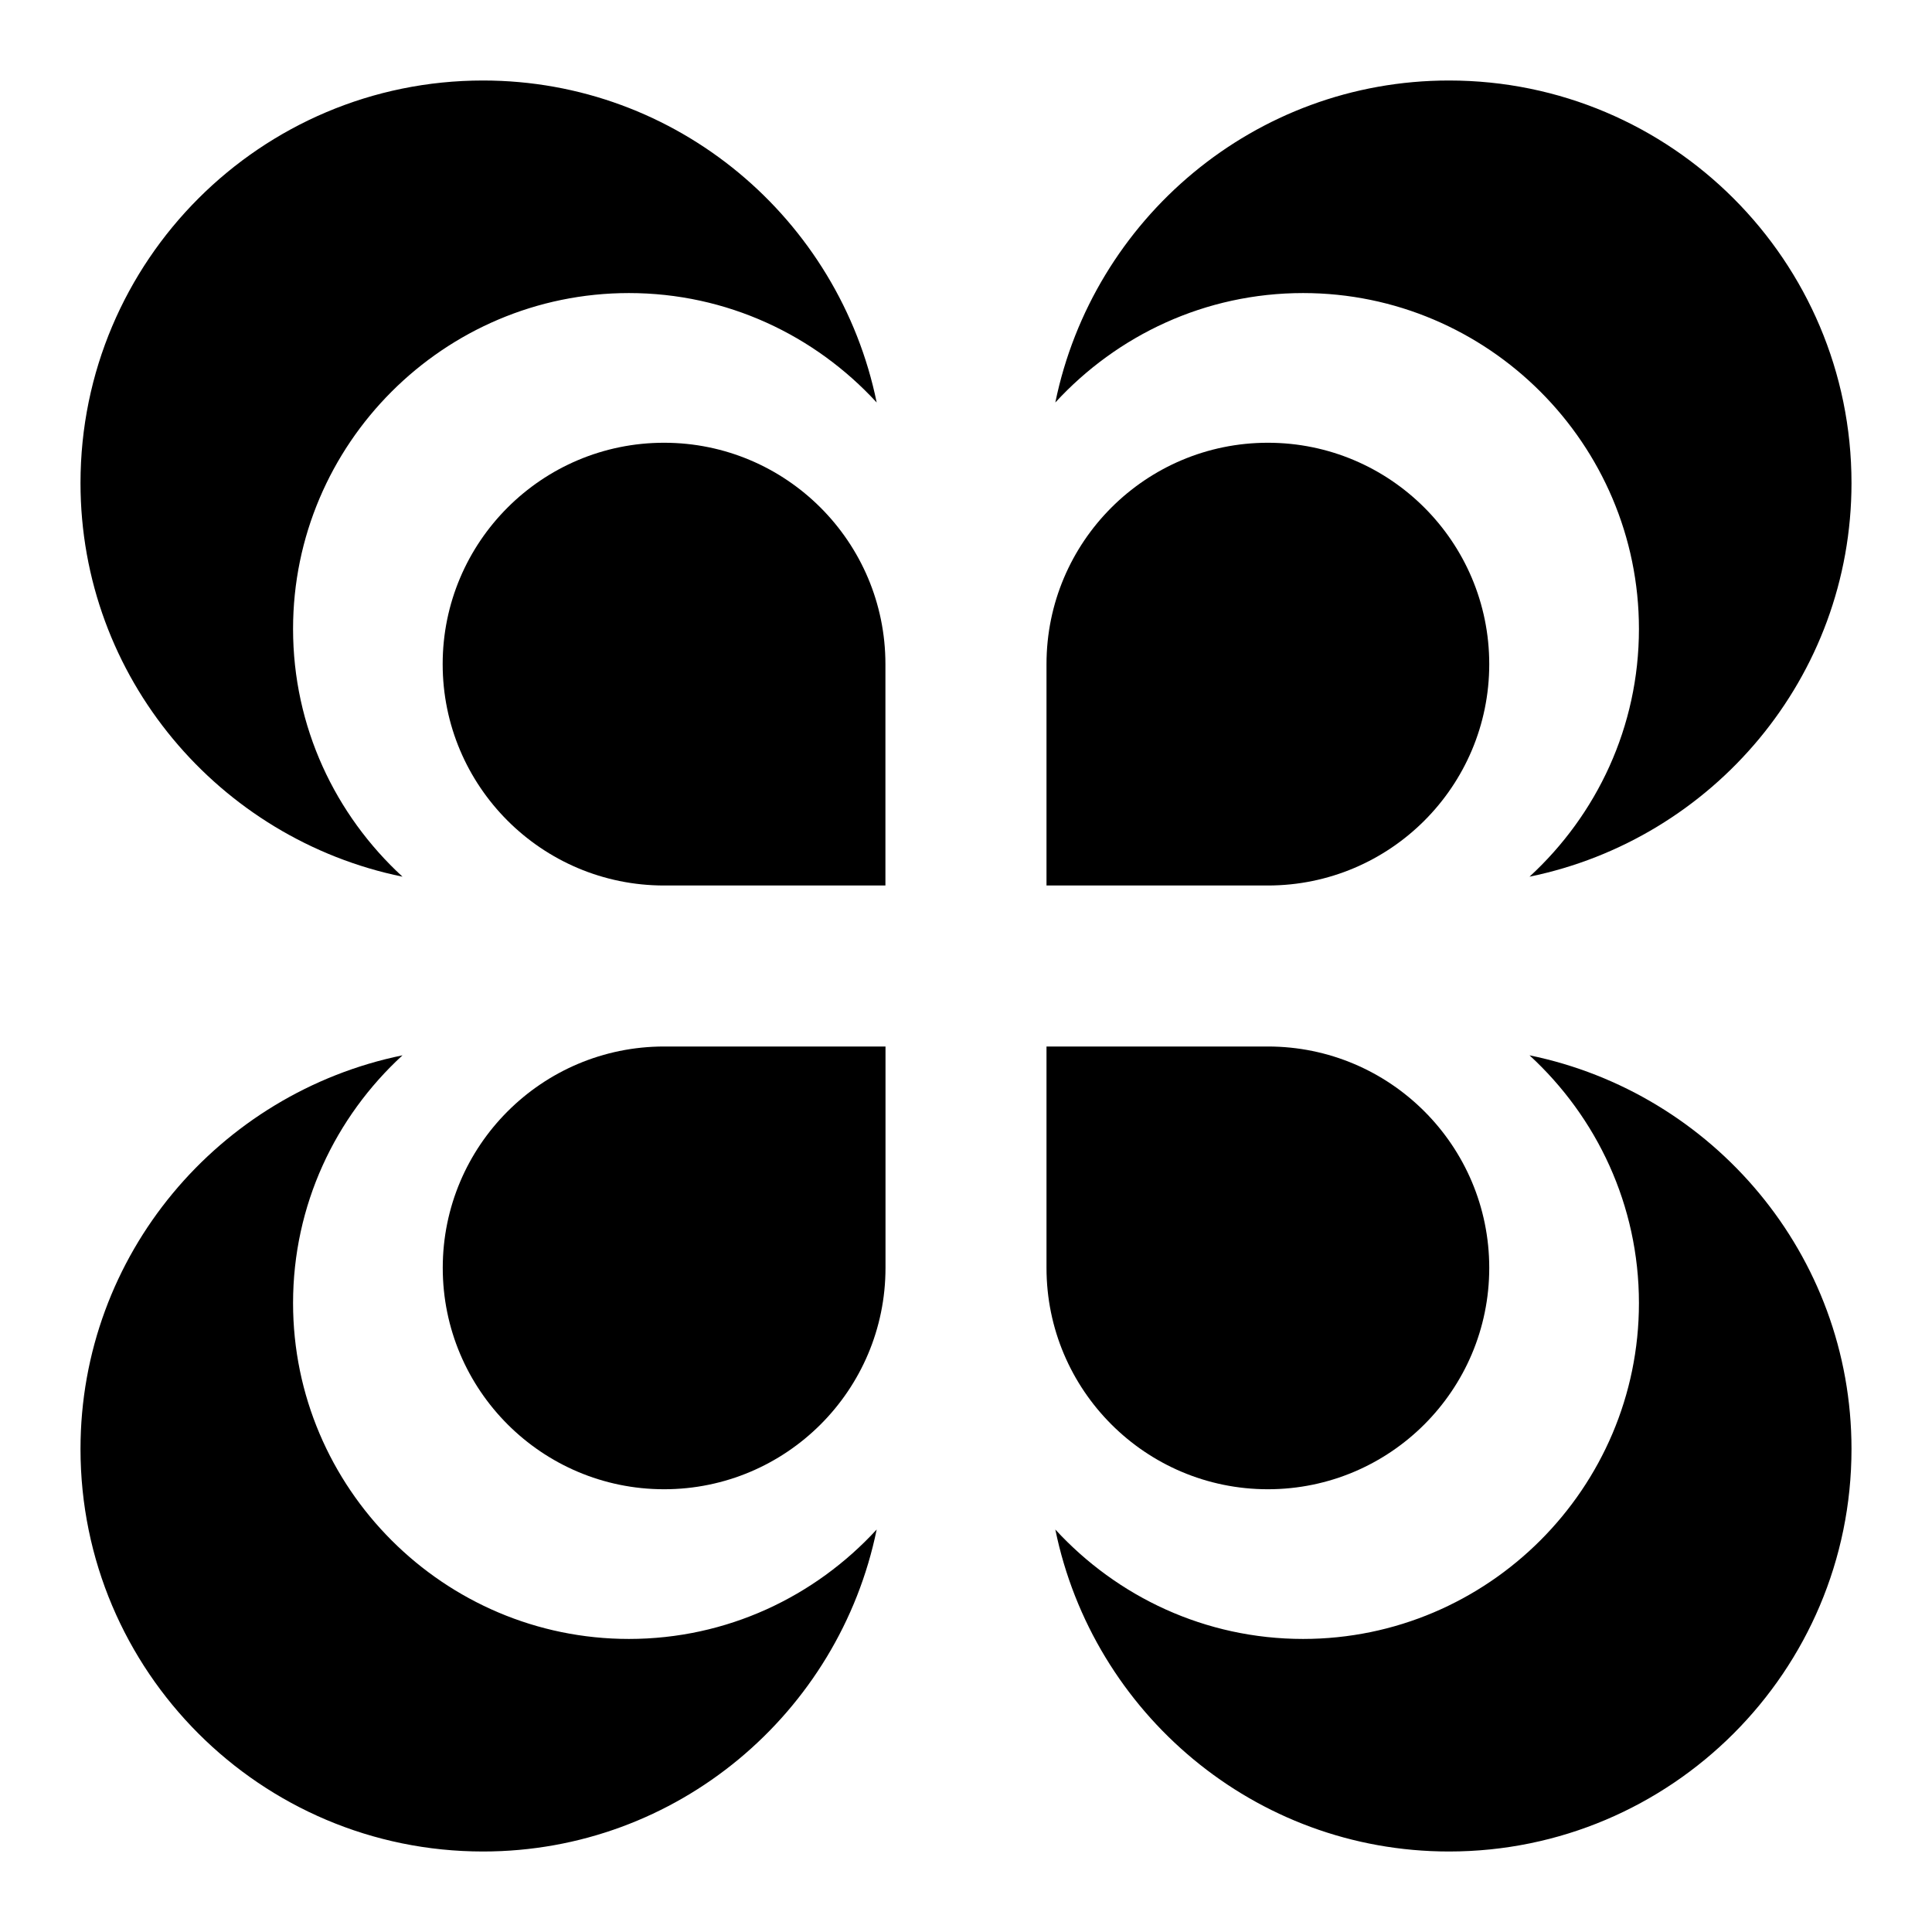 <?xml version="1.0" encoding="UTF-8" standalone="no"?>
<!-- Created with Inkscape (http://www.inkscape.org/) -->
<svg
   xmlns:dc="http://purl.org/dc/elements/1.1/"
   xmlns:cc="http://web.resource.org/cc/"
   xmlns:rdf="http://www.w3.org/1999/02/22-rdf-syntax-ns#"
   xmlns:svg="http://www.w3.org/2000/svg"
   xmlns="http://www.w3.org/2000/svg"
   xmlns:sodipodi="http://sodipodi.sourceforge.net/DTD/sodipodi-0.dtd"
   xmlns:inkscape="http://www.inkscape.org/namespaces/inkscape"
   id="svg2"
   sodipodi:version="0.32"
   inkscape:version="0.45.1"
   width="48"
   height="48"
   version="1.0"
   sodipodi:docbase="/home/qwerty/.icons/MonoBlack/scalable/apps"
   sodipodi:docname="nautilus.svg"
   inkscape:output_extension="org.inkscape.output.svg.inkscape"
   inkscape:export-filename="/home/qwerty/.icons/MonoBlack/48x48/apps/nautilus.png"
   inkscape:export-xdpi="90"
   inkscape:export-ydpi="90">
  <defs
     id="defs5" />
  <sodipodi:namedview
     inkscape:window-height="978"
     inkscape:window-width="1278"
     inkscape:pageshadow="2"
     inkscape:pageopacity="0.0"
     guidetolerance="10000"
     gridtolerance="10000"
     objecttolerance="10000"
     borderopacity="1.0"
     bordercolor="#666666"
     pagecolor="#ffffff"
     id="base"
     width="48px"
     height="48px"
     showgrid="true"
     showguides="true"
     inkscape:guide-bbox="true"
     inkscape:zoom="8.9935144"
     inkscape:cx="50.913135"
     inkscape:cy="28.155304"
     inkscape:window-x="1"
     inkscape:window-y="22"
     inkscape:current-layer="svg2">
    <sodipodi:guide
       orientation="vertical"
       position="24"
       id="guide2161" />
    <sodipodi:guide
       orientation="horizontal"
       position="24"
       id="guide2163" />
  </sodipodi:namedview>
  <path
     style="opacity:1;color:#000000;fill:#000000;fill-opacity:1;fill-rule:nonzero;stroke:none;stroke-width:6;stroke-linecap:round;stroke-linejoin:round;marker:none;marker-start:none;marker-mid:none;marker-end:none;stroke-miterlimit:4;stroke-dasharray:none;stroke-dashoffset:0;stroke-opacity:1;visibility:visible;display:inline;overflow:visible;enable-background:accumulate"
     d="M 36 2 C 31.17 2 27.152 5.445 26.219 10 C 27.755 8.329 29.942 7.281 32.375 7.281 C 36.97 7.281 40.719 11.03 40.719 15.625 C 40.719 18.058 39.671 20.245 38 21.781 C 42.555 20.848 46 16.83 46 12 C 46 6.48 41.52 2 36 2 z "
     id="path3145" />
  <path
     style="opacity:1;color:#000000;fill:#000000;fill-opacity:1;fill-rule:nonzero;stroke:none;stroke-width:4;stroke-linecap:round;stroke-linejoin:round;marker:none;marker-start:none;marker-mid:none;marker-end:none;stroke-miterlimit:4;stroke-dasharray:none;stroke-dashoffset:0;stroke-opacity:1;visibility:visible;display:inline;overflow:visible;enable-background:accumulate"
     d="M 37,16.5 C 37,13.464 34.536,11 31.5,11 C 28.464,11 26,13.464 26,16.5 L 26,22 L 31.5,22 C 34.536,22 37,19.536 37,16.5 z "
     id="path4122" />
  <path
     style="opacity:1;color:#000000;fill:#000000;fill-opacity:1;fill-rule:nonzero;stroke:none;stroke-width:6;stroke-linecap:round;stroke-linejoin:round;marker:none;marker-start:none;marker-mid:none;marker-end:none;stroke-miterlimit:4;stroke-dasharray:none;stroke-dashoffset:0;stroke-opacity:1;visibility:visible;display:inline;overflow:visible;enable-background:accumulate"
     d="M 12,2 C 16.83,2 20.848,5.445 21.781,10 C 20.245,8.329 18.058,7.281 15.625,7.281 C 11.03,7.281 7.281,11.03 7.281,15.625 C 7.281,18.058 8.329,20.245 10,21.781 C 5.445,20.848 2,16.83 2,12 C 2,6.48 6.48,2 12,2 z "
     id="path4111" />
  <path
     style="opacity:1;color:#000000;fill:#000000;fill-opacity:1;fill-rule:nonzero;stroke:none;stroke-width:4;stroke-linecap:round;stroke-linejoin:round;marker:none;marker-start:none;marker-mid:none;marker-end:none;stroke-miterlimit:4;stroke-dasharray:none;stroke-dashoffset:0;stroke-opacity:1;visibility:visible;display:inline;overflow:visible;enable-background:accumulate"
     d="M 10.998,16.5 C 10.998,13.464 13.462,11 16.498,11 C 19.534,11 21.998,13.464 21.998,16.5 L 21.998,22 L 16.498,22 C 13.462,22 10.998,19.536 10.998,16.5 z "
     id="path4113" />
  <path
     style="opacity:1;color:#000000;fill:#000000;fill-opacity:1;fill-rule:nonzero;stroke:none;stroke-width:6;stroke-linecap:round;stroke-linejoin:round;marker:none;marker-start:none;marker-mid:none;marker-end:none;stroke-miterlimit:4;stroke-dasharray:none;stroke-dashoffset:0;stroke-opacity:1;visibility:visible;display:inline;overflow:visible;enable-background:accumulate"
     d="M 36,46 C 31.17,46 27.152,42.555 26.219,38 C 27.755,39.671 29.942,40.719 32.375,40.719 C 36.97,40.719 40.719,36.97 40.719,32.375 C 40.719,29.942 39.671,27.755 38,26.219 C 42.555,27.152 46,31.17 46,36 C 46,41.52 41.52,46 36,46 z "
     id="path4115" />
  <path
     style="opacity:1;color:#000000;fill:#000000;fill-opacity:1;fill-rule:nonzero;stroke:none;stroke-width:4;stroke-linecap:round;stroke-linejoin:round;marker:none;marker-start:none;marker-mid:none;marker-end:none;stroke-miterlimit:4;stroke-dasharray:none;stroke-dashoffset:0;stroke-opacity:1;visibility:visible;display:inline;overflow:visible;enable-background:accumulate"
     d="M 37,31.5 C 37,34.536 34.536,37 31.5,37 C 28.464,37 26,34.536 26,31.5 L 26,26 L 31.5,26 C 34.536,26 37,28.464 37,31.5 z "
     id="path4117" />
  <path
     style="opacity:1;color:#000000;fill:#000000;fill-opacity:1;fill-rule:nonzero;stroke:none;stroke-width:6;stroke-linecap:round;stroke-linejoin:round;marker:none;marker-start:none;marker-mid:none;marker-end:none;stroke-miterlimit:4;stroke-dasharray:none;stroke-dashoffset:0;stroke-opacity:1;visibility:visible;display:inline;overflow:visible;enable-background:accumulate"
     d="M 12,46 C 16.83,46 20.848,42.555 21.781,38 C 20.245,39.671 18.058,40.719 15.625,40.719 C 11.03,40.719 7.281,36.97 7.281,32.375 C 7.281,29.942 8.329,27.755 10,26.219 C 5.445,27.152 2,31.17 2,36 C 2,41.52 6.48,46 12,46 z "
     id="path4119" />
  <path
     style="opacity:1;color:#000000;fill:#000000;fill-opacity:1;fill-rule:nonzero;stroke:none;stroke-width:4;stroke-linecap:round;stroke-linejoin:round;marker:none;marker-start:none;marker-mid:none;marker-end:none;stroke-miterlimit:4;stroke-dasharray:none;stroke-dashoffset:0;stroke-opacity:1;visibility:visible;display:inline;overflow:visible;enable-background:accumulate"
     d="M 11,31.5 C 11,34.536 13.464,37 16.5,37 C 19.536,37 22,34.536 22,31.5 L 22,26 L 16.5,26 C 13.464,26 11,28.464 11,31.5 z "
     id="path4121" />
</svg>
